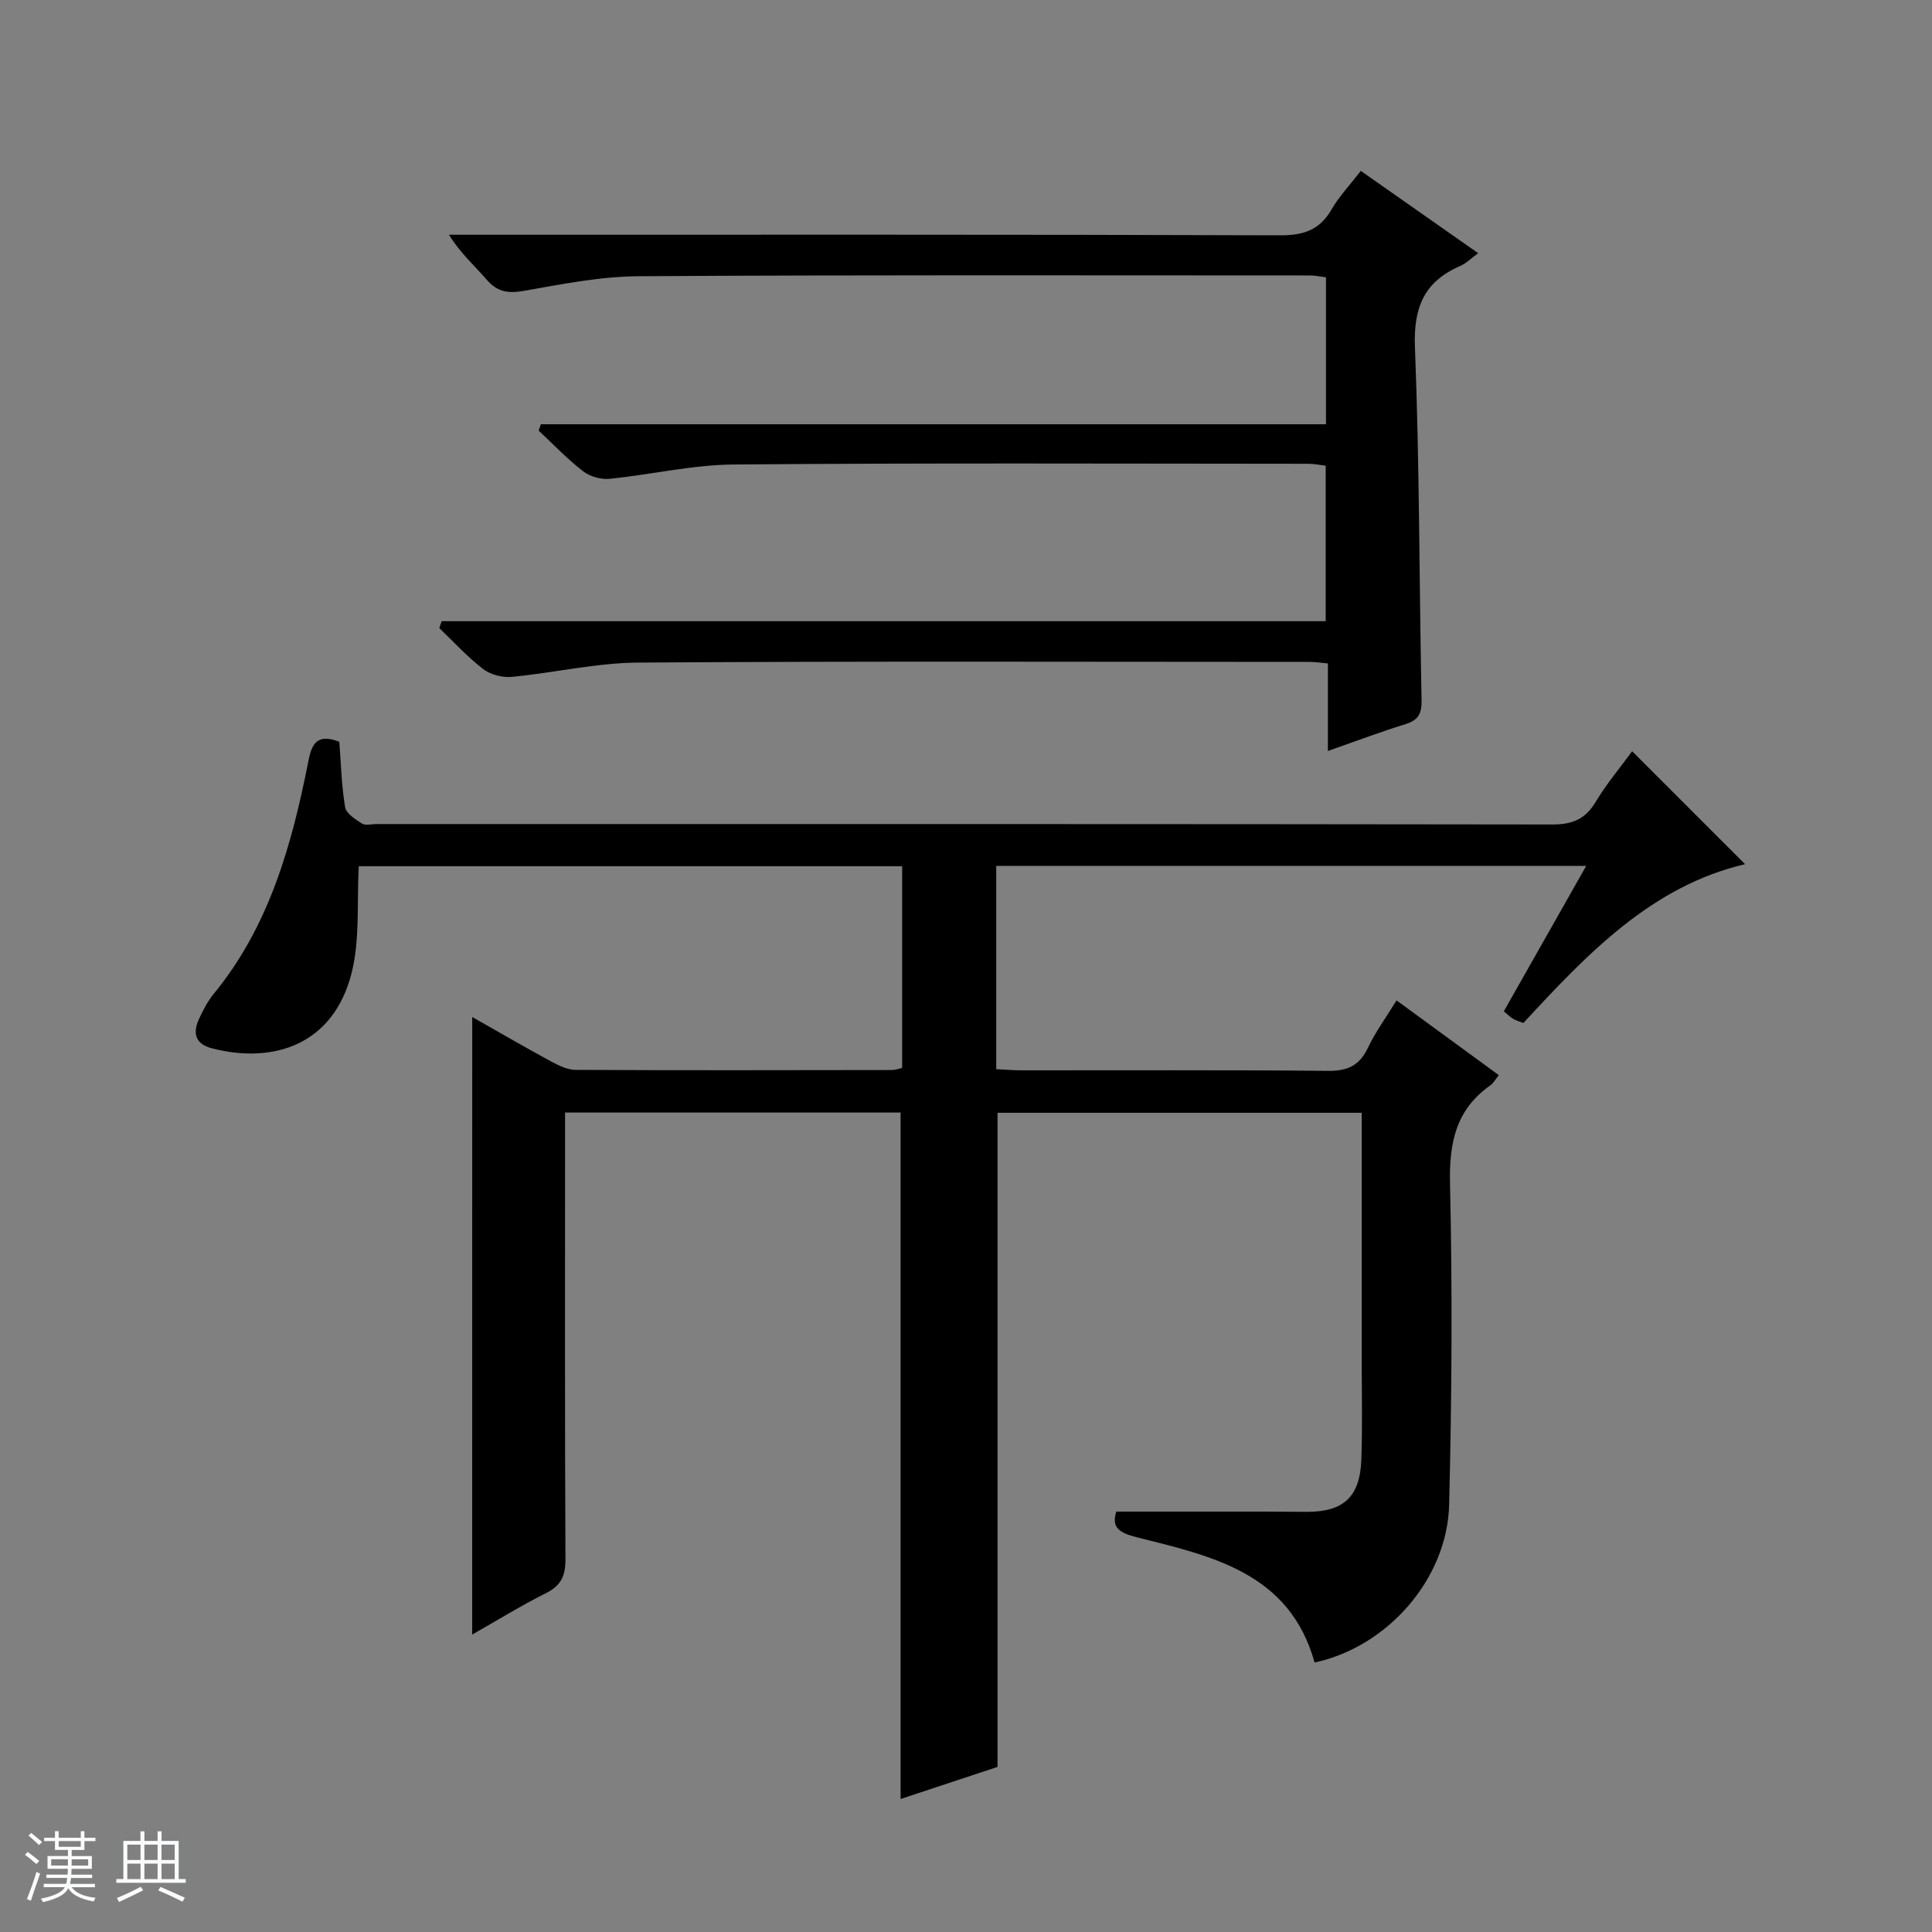 <svg enable-background="new 0 0 400 400" viewBox="0 0 400 400" xmlns="http://www.w3.org/2000/svg"><rect x="0" y="0" width="400" height="400" fill="#808080" stroke="none"/><path d="m5.17 384 .56-.58c.85.61 1.65 1.24 2.4 1.87l-.59.64c-.84-.73-1.63-1.38-2.37-1.93m1.22 9.53-.82-.34c.71-1.76 1.37-3.64 1.98-5.63.24.13.5.25.76.36-.6 1.67-1.24 3.54-1.92 5.61m-.5-13.5.57-.54c.56.44 1.31 1.06 2.26 1.87l-.64.64c-.68-.66-1.41-1.32-2.19-1.97m3.25.46h2.24v-1.36h.77v1.36h4.57v-1.36h.76v1.36h2.28v.69h-2.28v1.84h-2.64v1.26h4.18v2.64h-4.21c0 .45-.02.86-.05 1.21h4.32v.69h-4.38c-.04.34-.1.75-.19 1.22h5.15v.69h-4.82c.87 1.19 2.51 1.92 4.93 2.19-.17.31-.3.57-.37.76-2.77-.49-4.52-1.41-5.26-2.76-.56 1.26-2.3 2.23-5.24 2.9-.12-.24-.26-.48-.43-.72 2.73-.55 4.38-1.34 4.96-2.38h-4.38v-.69h4.65c.1-.38.17-.79.21-1.22h-4.32v-.69h4.4c.03-.34.05-.75.05-1.21h-4.2v-2.64h4.23v-1.26h-2.69v-1.84h-2.24zm1.46 4.46v1.29h3.45c.01-.4.02-.57.01-.53v-.32-.45h-3.46zm1.55-2.59h4.57v-1.19h-4.57zm6.11 2.59h-3.42v.77c-.01.19-.01.37-.02.53h3.44z" fill="#fafbfc"/><path d="m32.63 379.16h.82v1.98h3.54v7.89h1.46v.78h-14.37v-.78h1.46v-7.89h3.54v-1.98h.82v1.98h2.73zm-3.49 11.48.5.73c-1.61.82-3.28 1.63-5 2.41-.13-.27-.28-.55-.44-.82 1.75-.72 3.4-1.49 4.94-2.32m-2.78-5.55h2.73v-3.18h-2.73zm0 3.95h2.73v-3.2h-2.73zm3.54-3.95h2.73v-3.18h-2.73zm0 3.95h2.73v-3.2h-2.73zm7.89 4.68c-1.84-.92-3.51-1.7-5.02-2.32l.45-.73c1.89.8 3.57 1.55 5.04 2.23zm-1.62-11.81h-2.73v3.18h2.73zm-2.73 7.13h2.73v-3.2h-2.73v3.19z" fill="#fafbfc"/><g fill="#000001"><path d="m97.77 210.56c5.43 3.08 10.85 6.23 16.36 9.22 1.56.84 3.37 1.72 5.06 1.73 21.83.11 43.67.06 65.5.03.63 0 1.27-.25 2.09-.43 0-13.89 0-27.66 0-41.77-37.79 0-75.51 0-112.5 0-.41 7.49.26 14.98-1.43 21.89-3.73 15.18-16.33 19.09-28.98 15.81-3.47-.9-4.01-3.16-2.67-6.07.83-1.8 1.77-3.63 3.01-5.15 11.58-14.1 16.24-31.02 19.67-48.4.7-3.55 1.86-5.56 6.37-3.85.34 4.37.45 9 1.2 13.54.22 1.32 2.13 2.53 3.51 3.41.71.45 1.95.09 2.95.09 81.17 0 162.33-.03 243.5.09 4.14.01 6.81-1.1 8.96-4.68 2.3-3.83 5.22-7.29 7.55-10.48 7.87 7.87 15.69 15.68 23.38 23.38-19.18 4.47-32.55 18.41-45.9 32.88-.65-.25-1.41-.47-2.08-.84-.57-.31-1.03-.81-1.97-1.58 5.59-9.86 11.18-19.74 17.06-30.11-41.12 0-81.5 0-122.15 0v42.09c1.73.08 3.48.24 5.23.24 21.17.02 42.33-.1 63.5.11 4.05.04 6.48-1.12 8.22-4.77 1.56-3.27 3.73-6.24 5.93-9.82 7.19 5.26 14.08 10.3 21.18 15.48-.73.89-1.13 1.67-1.77 2.12-7.13 5.02-8.53 11.86-8.34 20.32.51 22.15.37 44.33-.18 66.48-.38 15.43-12.83 29.48-27.86 32.68-5.16-18.58-21.25-22.02-36.79-25.92-3.74-.94-5.3-2.08-4.26-5.32h31.05c2.83 0 5.67.06 8.5.05 7.51-.01 10.91-3.13 11.18-10.8.24-6.83.08-13.66.08-20.5.01-16.98 0-33.96 0-51.32-25.32 0-50.36 0-75.4 0v135.43c-6.3 2.09-13.12 4.34-20.07 6.64 0-47.66 0-94.73 0-142.12-22.84 0-45.89 0-69.47 0v5.47c0 29-.06 58 .08 87 .02 3.41-.88 5.45-4.01 7.02-5.17 2.59-10.11 5.64-15.3 8.59.01-42.73.01-85.09.01-127.86z"/><path d="m91.46 128.61h183.01c0-10.95 0-21.35 0-32.19-1.11-.13-2.36-.4-3.61-.4-39.66-.02-79.33-.19-118.99.15-8.56.07-17.1 2.11-25.67 2.96-1.79.18-4.08-.47-5.49-1.57-3.27-2.53-6.15-5.58-9.19-8.41.15-.44.3-.88.46-1.31h162.55c0-10.59 0-20.34 0-30.42-1.12-.14-2.22-.39-3.32-.39-46.33-.01-92.66-.13-138.98.16-7.9.05-15.83 1.63-23.66 3.01-3.3.58-5.57.31-7.81-2.3-2.46-2.87-5.37-5.37-7.81-9.3h5.58c55.49 0 110.99-.07 166.48.12 4.85.02 8.21-1.08 10.67-5.35 1.56-2.7 3.78-5.03 6.06-7.99 8.12 5.69 16.1 11.29 24.3 17.04-1.39 1.01-2.46 2.1-3.77 2.67-7.47 3.26-9.65 8.63-9.32 16.85.96 24.28.87 48.61 1.37 72.91.06 2.8-.57 4.21-3.29 5.06-5.19 1.61-10.29 3.53-16.1 5.57 0-6.36 0-12.09 0-18.12-1.61-.14-2.72-.32-3.83-.32-46.33-.01-92.66-.17-138.98.14-8.73.06-17.43 2.13-26.17 2.96-1.93.18-4.39-.45-5.9-1.61-3.28-2.52-6.1-5.62-9.1-8.49.15-.5.33-.96.51-1.43z"/></g></svg>